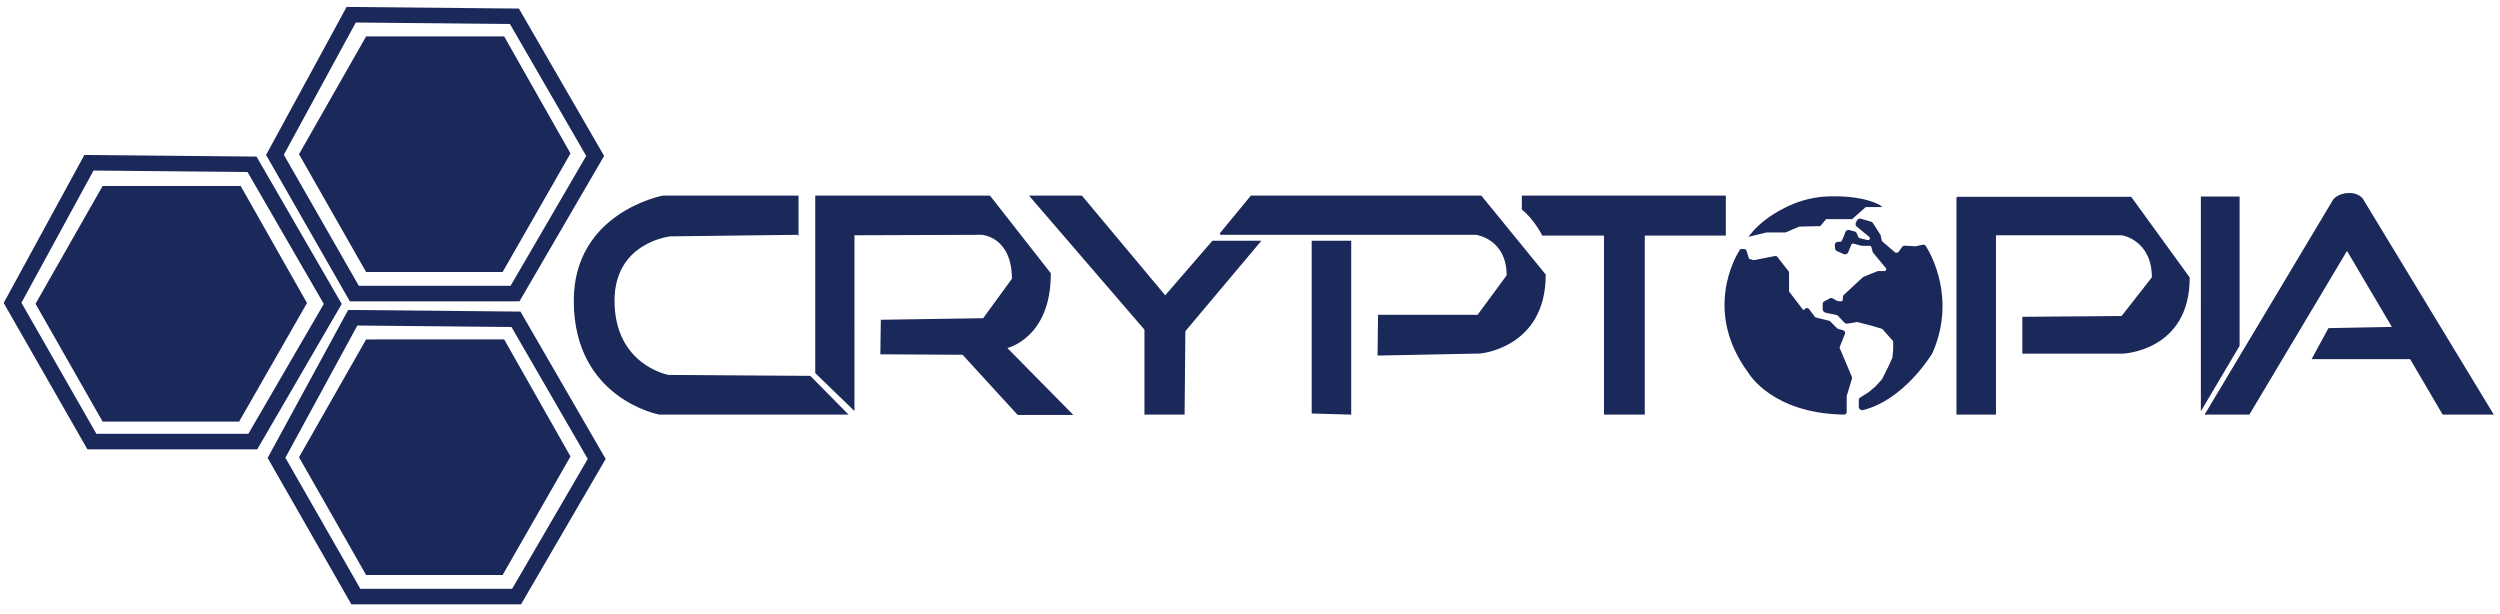 <svg xmlns="http://www.w3.org/2000/svg" viewBox="0 0 1613 396"><style>.st0,.st1{stroke:#1b285a;stroke-miterlimit:10}.st0{stroke-width:10;fill:none}.st1{fill:#1b285a}</style><path class="st0" d="M226.6 9.5l105.3 1 52.1 90.1-51.7 88.8H228.6l-51.2-89.5zM57.4 105l105.2 1 52.1 90.1-51.6 88.8H59.3L8.1 195.4zm170.2 100l105.3 1 52.1 90.1-51.7 88.8H229.6l-51.2-89.5z"/><path class="st1" d="M66.5 120.5H155l42.5 75-43.5 76H66.5l-43-75.5zm170 99H325l42.5 75-43.5 76h-87.5l-43-75.5zm0-195.5H325l42.5 75-43.5 76h-87.5l-43-75.5zm278.2 127v-24.3h-87s-57 10.7-57 67.3c0 63 54.8 73 54.8 73h120.8l-23.7-24-91.4-.6S396 236 396 194c0-38.3 36.5-42 36.5-42l82.2-1zm11.8-24.3v113.8l24.3 23.5V151.3l82.8-.3s19.8 1.3 19.8 29l-18.8 25.8-65.8 1-.3 21.3 52.8.3 35.5 38.8h34.5L649 224.3s28.5-5.8 28.5-47.8l-39-49.8h-112zm138.5 0h32.8l54 64.6 30.7-35.5h30.3l-48.5 57.7-.5 53.5h-24.9v-54.5zM787.3 151h165s20.3 2.5 20.3 26.8l-19 25.8h-64l-.3 25.3 65.5-1.3s42-3.3 42-50.3l-41.3-50.6H807.3l-20 24.3zm59.5 4.8h24.5V267l-24.5-.7zm135.7-29.1H1113v24.8h-52.3V267h-25.3V151.5h-40s-5.5-10.7-13-16.5v-8.3h.1zm140.4 34.8c-3 4.7-23.2 39.6 5.3 78.4 0 0 0 .1.1.1.6 1.1 15.7 26.3 61.5 27 .7 0 1.2-.5 1.2-1.2v-10.4c0-.1 0-.2.1-.3l3.3-10.9c.1-.3.1-.6 0-.8l-7.9-18.7c-.1-.3-.1-.6 0-.9l3.4-8.6c.3-.6-.1-1.4-.8-1.6l-3.5-1c-.2-.1-.4-.2-.5-.3l-4.6-4.6c-.2-.2-.3-.3-.6-.3l-8.5-2.1c-.3-.1-.5-.2-.7-.4l-3.9-5.2c-.5-.7-1.6-.6-2 .1-.4.8-1.5.8-2 .2l-8.8-11.5c-.2-.2-.2-.5-.2-.7v-11.9c0-.3-.1-.5-.3-.7l-7.1-9.1c-.3-.4-.7-.5-1.2-.4l-13.3 2.6h-.6l-2.6-.7c-.4-.1-.7-.4-.8-.8l-1.5-4.8c-.2-.5-.6-.8-1.1-.8h-1.5c-.3-.2-.7 0-.9.3zm53.6 37.9v-3.2c0-.6.3-1.2.9-1.4l3.3-1.8c.5-.3 1.1-.3 1.6 0l2.1 1.2.2.1.9.4c.2.1.3.1.5.1l1.7.1c1 .1 1.8-.7 1.8-1.6v-1.5c0-.5.2-.9.5-1.2l12.2-11.3c.1-.1.3-.2.5-.3l8.7-3.5c.2-.1.4-.1.6-.1h3.8c.9 0 1.7-.7 1.7-1.7 0-.4-.1-.8-.4-1.1l-8.1-9.8c-.2-.2-.3-.4-.3-.6l-.8-2.9c-.2-.7-.8-1.2-1.6-1.2h-5c-.1 0-.3 0-.4-.1l-4.9-1.3c-.8-.2-1.6.2-2 1l-2 4.9c-.4.9-1.3 1.2-2.2.9l-4.3-1.9c-.5-.2-.9-.7-1-1.3l-.2-2c-.1-1 .7-1.8 1.6-1.8h1.4c.6 0 1.2-.4 1.5-1l1-2.2s0-.1.1-.1l1.2-3.3c.3-.8 1.2-1.2 2-1l3.3.9c.5.1.9.5 1.1.9l1.1 2.5c.2.5.6.8 1.1.9l5.1 1.3c.6.1 1.2 0 1.6-.4l.1-.1c.7-.7.6-1.8-.1-2.4l-8.1-6.7c-.6-.5-.8-1.4-.4-2l.7-1.4c.4-.7 1.2-1 1.9-.8l6.6 1.9c.4.1.7.4.9.7l4.8 7.5c.1.2.2.4.2.6l.6 2.9c.1.4.3.7.5.9l8.1 7c.3.3.7.4 1.1.4h.8c.5 0 1-.3 1.3-.7l2.2-3.1c.3-.5.9-.7 1.4-.7l6.6.4h.5l4.4-1c.7-.1 1.4.1 1.7.7 3.5 5.5 19.3 34 4.2 68.4l-.1.2c-1.1 1.9-18.7 30.1-44.4 36.4-1 .3-2.1-.5-2.1-1.6v-4.3c0-.6.3-1.1.8-1.4l5.1-3.2.2-.1 4.3-3.6c.1 0 .1-.1.2-.2l4.1-4.5c.1-.1.2-.2.3-.4l4-8 2.6-5.7c.1-.2.1-.4.1-.5l.5-5.1v-4.9c0-.4-.1-.8-.4-1.1l-6.6-7.4c-.2-.2-.5-.4-.8-.5l-6.4-1.9-9.2-2.4c-.2-.1-.5-.1-.7 0l-6 1c-.5.1-1.1-.1-1.5-.5l-4.3-4.5c-.2-.2-.5-.4-.8-.5l-7.5-1.6c-.8-.3-1.3-1-1.3-1.8zm-47.2-47.4l10.3-2.5h12.3l8.8-3.8 13.5-.3 3.8-4.5h16.8l8.8-7.8h9.5s-9.1-6.6-33.3-5.9c-8.7.3-17.3 2.3-25.3 6-8.4 3.9-18.3 9.9-25.2 18.8zm133.5-24.7V267h24.5V151.3h81.8s19.8 3 19.8 27.8l-19.8 25.3-63.8.5v22.8h64s43-1.3 43-48.5l-37.5-51.7h-112v-.2zm157.7 0h24V223l-24 40.5zm2.8 139.7l82.5-138s3-4 10-4c5.9 0 8.3 3.5 8.3 3.5l84 138.5h-31.8l-21-35.8h-63l10.3-19 41.5-.8-29.8-50.5L1451 267h-27.7z"/></svg>